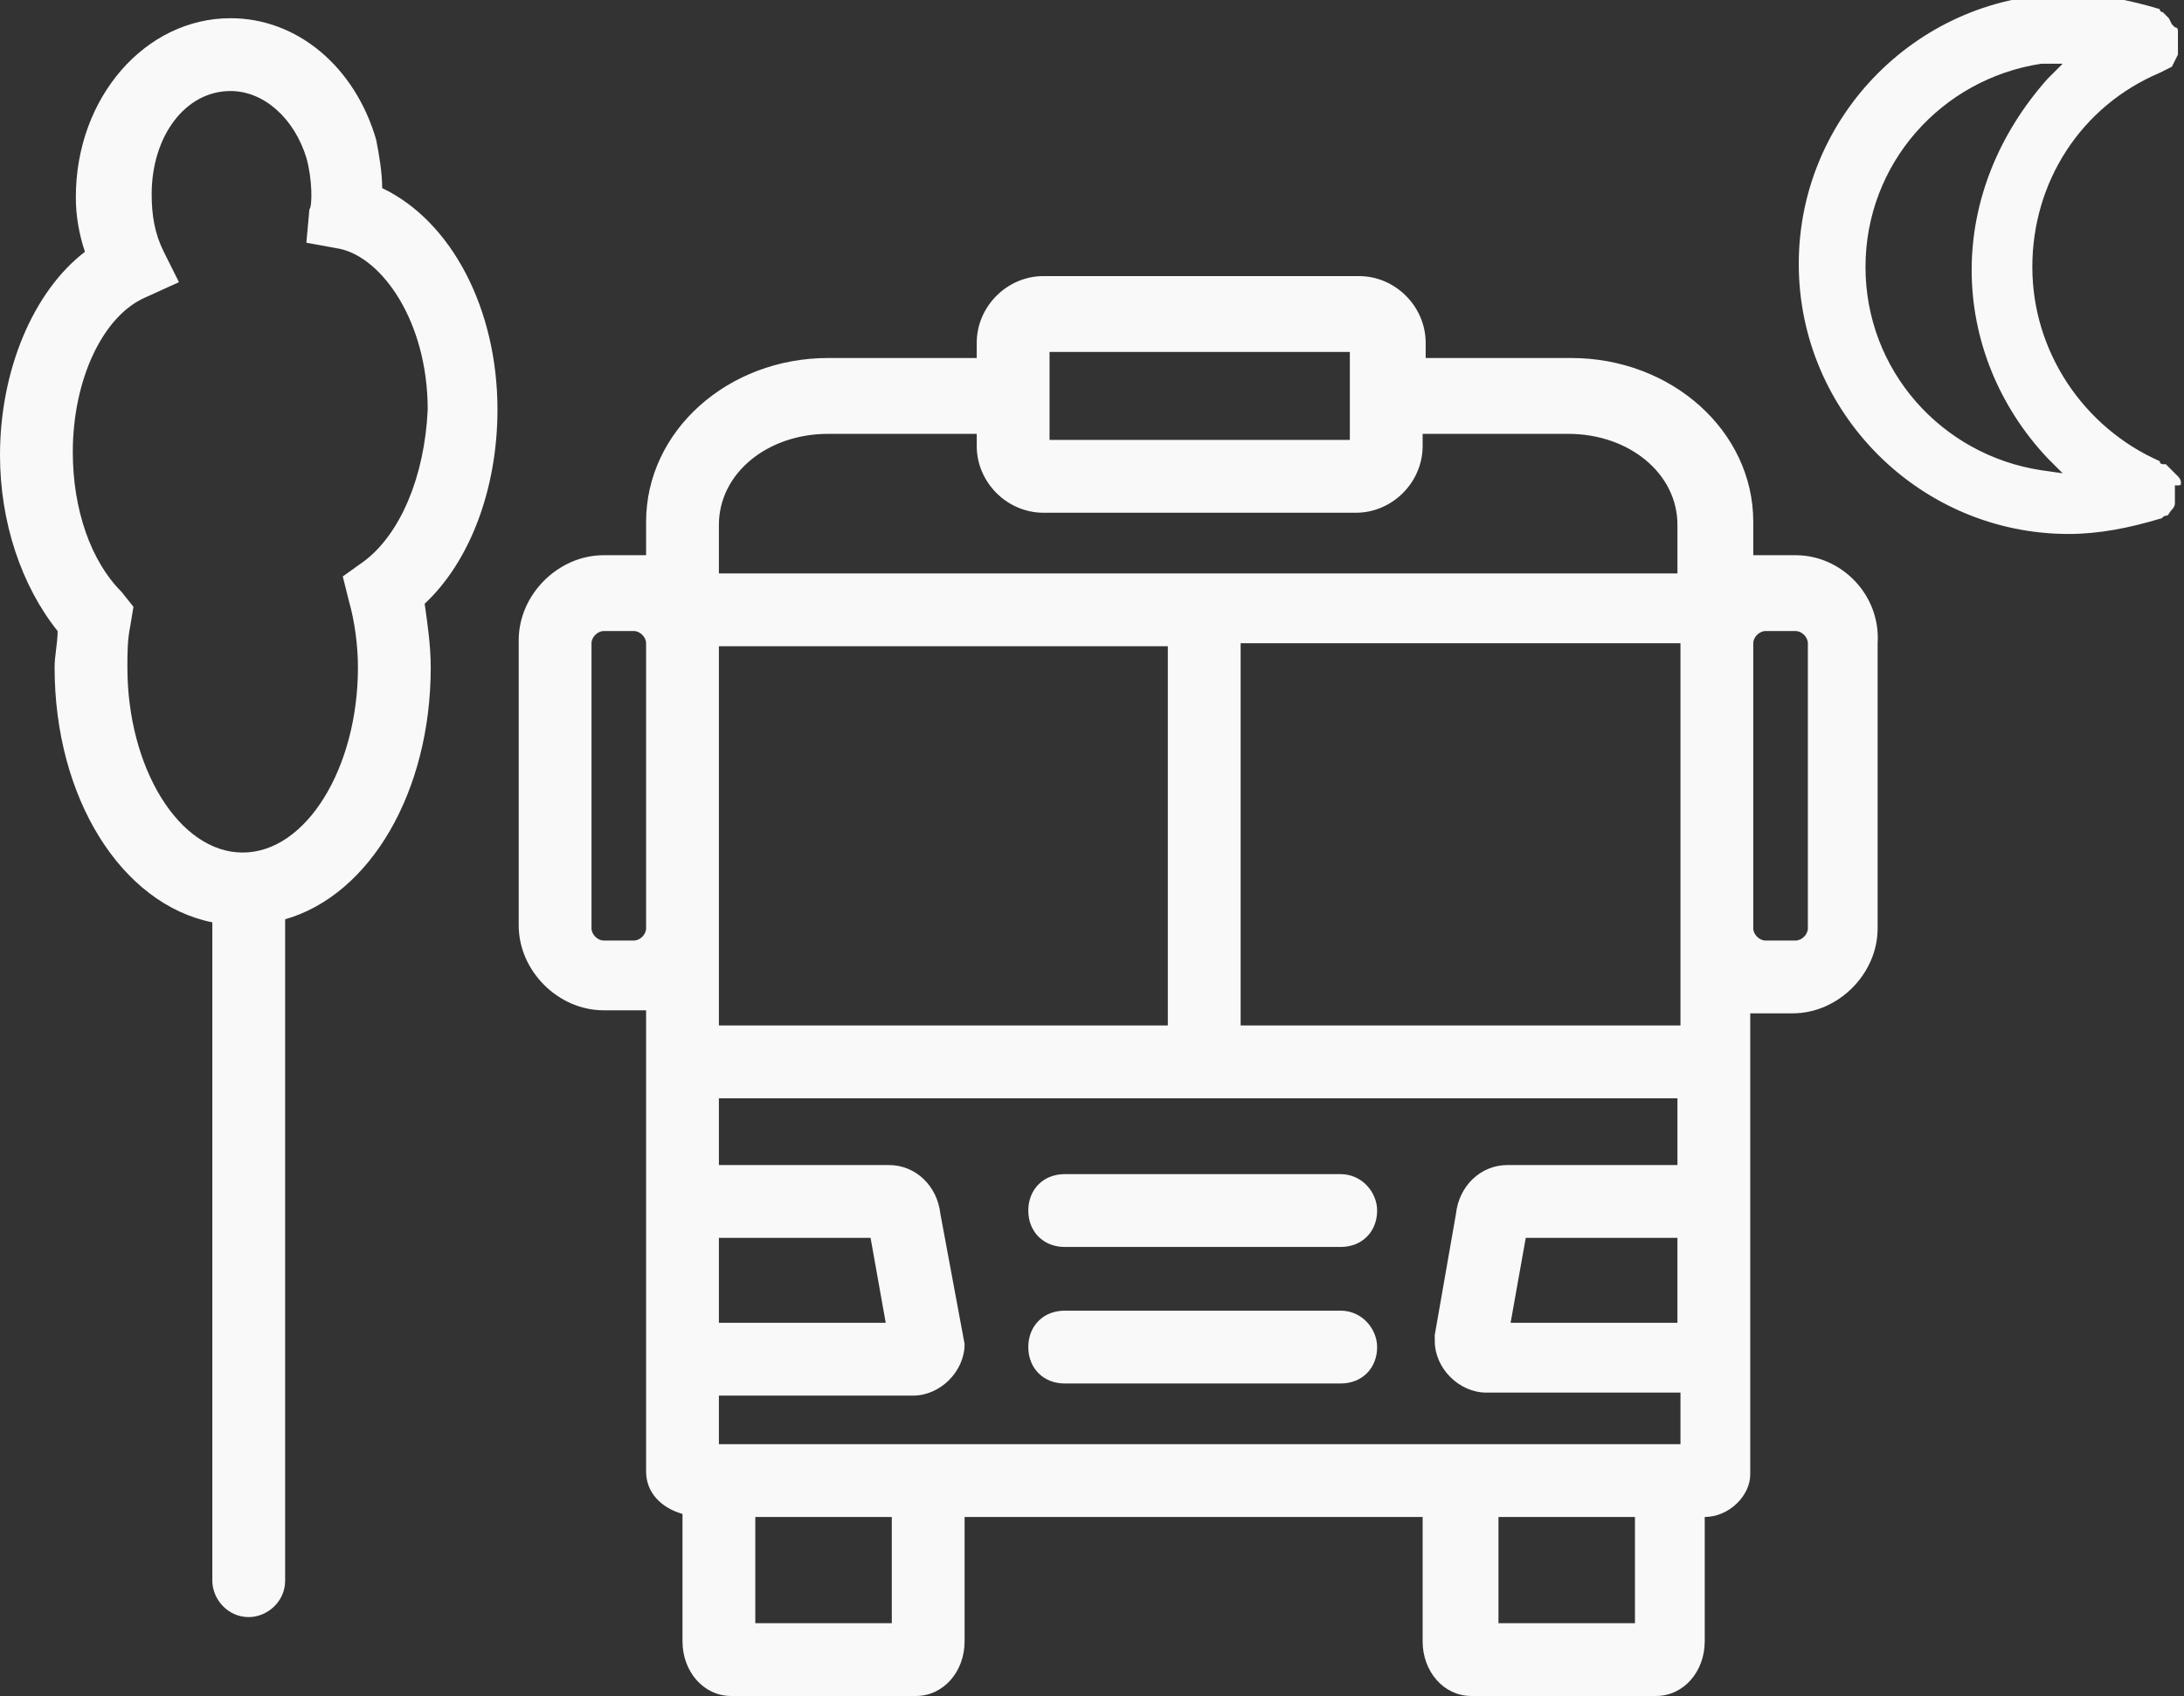 <svg xmlns="http://www.w3.org/2000/svg" xmlns:xlink="http://www.w3.org/1999/xlink" viewBox="0 0 72 55.9"><rect x="0" y="0" width="72" height="55.9" fill="#333333" stroke="none"/><defs><path id="a" d="M0 0h72v55.9H0z"/></defs><clipPath id="b"><use xlink:href="#a" overflow="visible"/></clipPath><path clip-path="url(#b)" fill="#F9F9FA" d="M71.9 15.9s0-.1-.1-.2l-.1-.1-.1-.1-.1-.1-.1-.1h-.1s-.1 0-.1-.1c-2.5-1.1-4.2-3.6-4.2-6.4 0-2.8 1.6-5.3 4.2-6.4l.2-.1.2-.1.1-.2.1-.2V1.2 1s0-.1-.1-.1l-.1-.1-.1-.2-.1-.1-.1-.1s-.1 0-.1-.1c-1-.3-2-.5-3-.5-4.9 0-8.9 4-8.9 8.9s4 8.9 8.9 8.9c1 0 2-.2 3-.5.1 0 .1-.1.2-.1s.1-.1.2-.2.1-.2.1-.2v-.1-.5c.2 0 .2 0 .2-.1m-4.6-.4c-3.3-.5-5.8-3.3-5.8-6.7s2.5-6.2 5.8-6.7h.7l-.5.5c-1.6 1.8-2.5 4-2.5 6.3s.9 4.5 2.5 6.2l.5.5-.7-.1zM12.6 6.2c0-.5-.1-1.1-.2-1.6-.7-2.4-2.6-4-4.8-4-2.8 0-5.1 2.6-5.1 5.9 0 .6.1 1.2.3 1.8C1.1 9.6 0 12.2 0 15c0 2.2.7 4.3 1.9 5.8 0 .4-.1.8-.1 1.2 0 4.3 2.2 7.8 5.2 8.4v21.7c0 .6.5 1.2 1.2 1.2.6 0 1.2-.5 1.2-1.2V30.4v-.1c2.8-.8 4.8-4.2 4.8-8.3 0-.7-.1-1.4-.2-2.1 1.5-1.4 2.4-3.8 2.4-6.4 0-3.3-1.5-6.2-3.8-7.3M12 18.5l-.7.5.2.8c.2.7.3 1.5.3 2.2 0 3.3-1.7 6.1-3.8 6.1S4.2 25.3 4.2 22c0-.5 0-.9.1-1.4l.1-.6-.4-.5c-1-1-1.6-2.7-1.6-4.6 0-2.4 1-4.5 2.4-5.1l1.1-.5-.5-1C5.1 7.7 5 7.1 5 6.4 5 4.5 6.1 3 7.6 3c1.1 0 2.1.9 2.5 2.2.2.7.2 1.6.1 1.7L10.1 8l1.1.2c1.4.3 2.9 2.4 2.9 5.3-.1 2.2-.9 4.1-2.1 5M59.2 18.3h-1.4v-1.1c0-3-2.7-5.4-6-5.4H47v-.5c0-1.2-1-2.2-2.2-2.2H34.4c-1.2 0-2.2 1-2.2 2.2v.5h-4.9c-3.3 0-6 2.4-6 5.4v1.1h-1.4c-1.5 0-2.8 1.3-2.8 2.8v9.4c0 1.5 1.3 2.8 2.8 2.8h1.4v15.2c0 .7.5 1.2 1.2 1.4v4.2c0 1 .7 1.8 1.6 1.8h6.1c.9 0 1.6-.8 1.6-1.8V50h15.1v4.1c0 1 .7 1.8 1.6 1.8h6.1c.9 0 1.6-.8 1.6-1.8V50c.8 0 1.5-.7 1.5-1.4V33.4h1.4c1.5 0 2.8-1.3 2.8-2.8v-9.4c.1-1.6-1.2-2.9-2.7-2.9m-3.9 29.3H23.7V46h6.4c.9 0 1.7-.8 1.7-1.7L31 40c-.1-.9-.8-1.6-1.7-1.6h-5.6v-2.2h31.6v2.2h-5.6c-.9 0-1.6.7-1.7 1.6l-.7 4v.2c0 .9.8 1.7 1.7 1.7h6.4v1.7zM38.5 33.8H23.7V21.3h14.8v12.5zm-14.8 7h5l.5 2.8h-5.5v-2.8zm26.1 2.8l.5-2.8h5v2.8h-5.5zm5.5-9.8H40.9V21.2h14.5V33.8zM34.6 11.6h9.9v2.9h-9.9v-2.9zm-7.3 2.7h4.9v.4c0 1.2 1 2.2 2.2 2.2h10.3c1.2 0 2.2-1 2.2-2.2v-.4h4.8c2 0 3.6 1.3 3.6 3v1.6H23.7v-1.6c0-1.7 1.6-3 3.6-3M20.9 31h-1c-.2 0-.4-.2-.4-.4v-9.4c0-.2.2-.4.4-.4h1c.2 0 .4.2.4.4v9.4c0 .2-.2.4-.4.4m8.5 22.5h-4.5V50h4.5v3.5zm24.5 0h-4.5V50h4.5v3.5zm5.7-22.9c0 .2-.2.4-.4.4h-1c-.2 0-.4-.2-.4-.4v-9.4c0-.2.2-.4.4-.4h1c.2 0 .4.2.4.4v9.4z"/><path clip-path="url(#b)" fill="#F9F9FA" d="M44.2 38.7h-9.1c-.7 0-1.2.5-1.2 1.2s.5 1.2 1.2 1.2h9.1c.7 0 1.2-.5 1.2-1.2 0-.6-.5-1.2-1.2-1.2M44.2 43.2h-9.1c-.7 0-1.2.5-1.2 1.2s.5 1.2 1.2 1.2h9.1c.7 0 1.2-.5 1.2-1.2 0-.6-.5-1.2-1.2-1.2"/></svg>